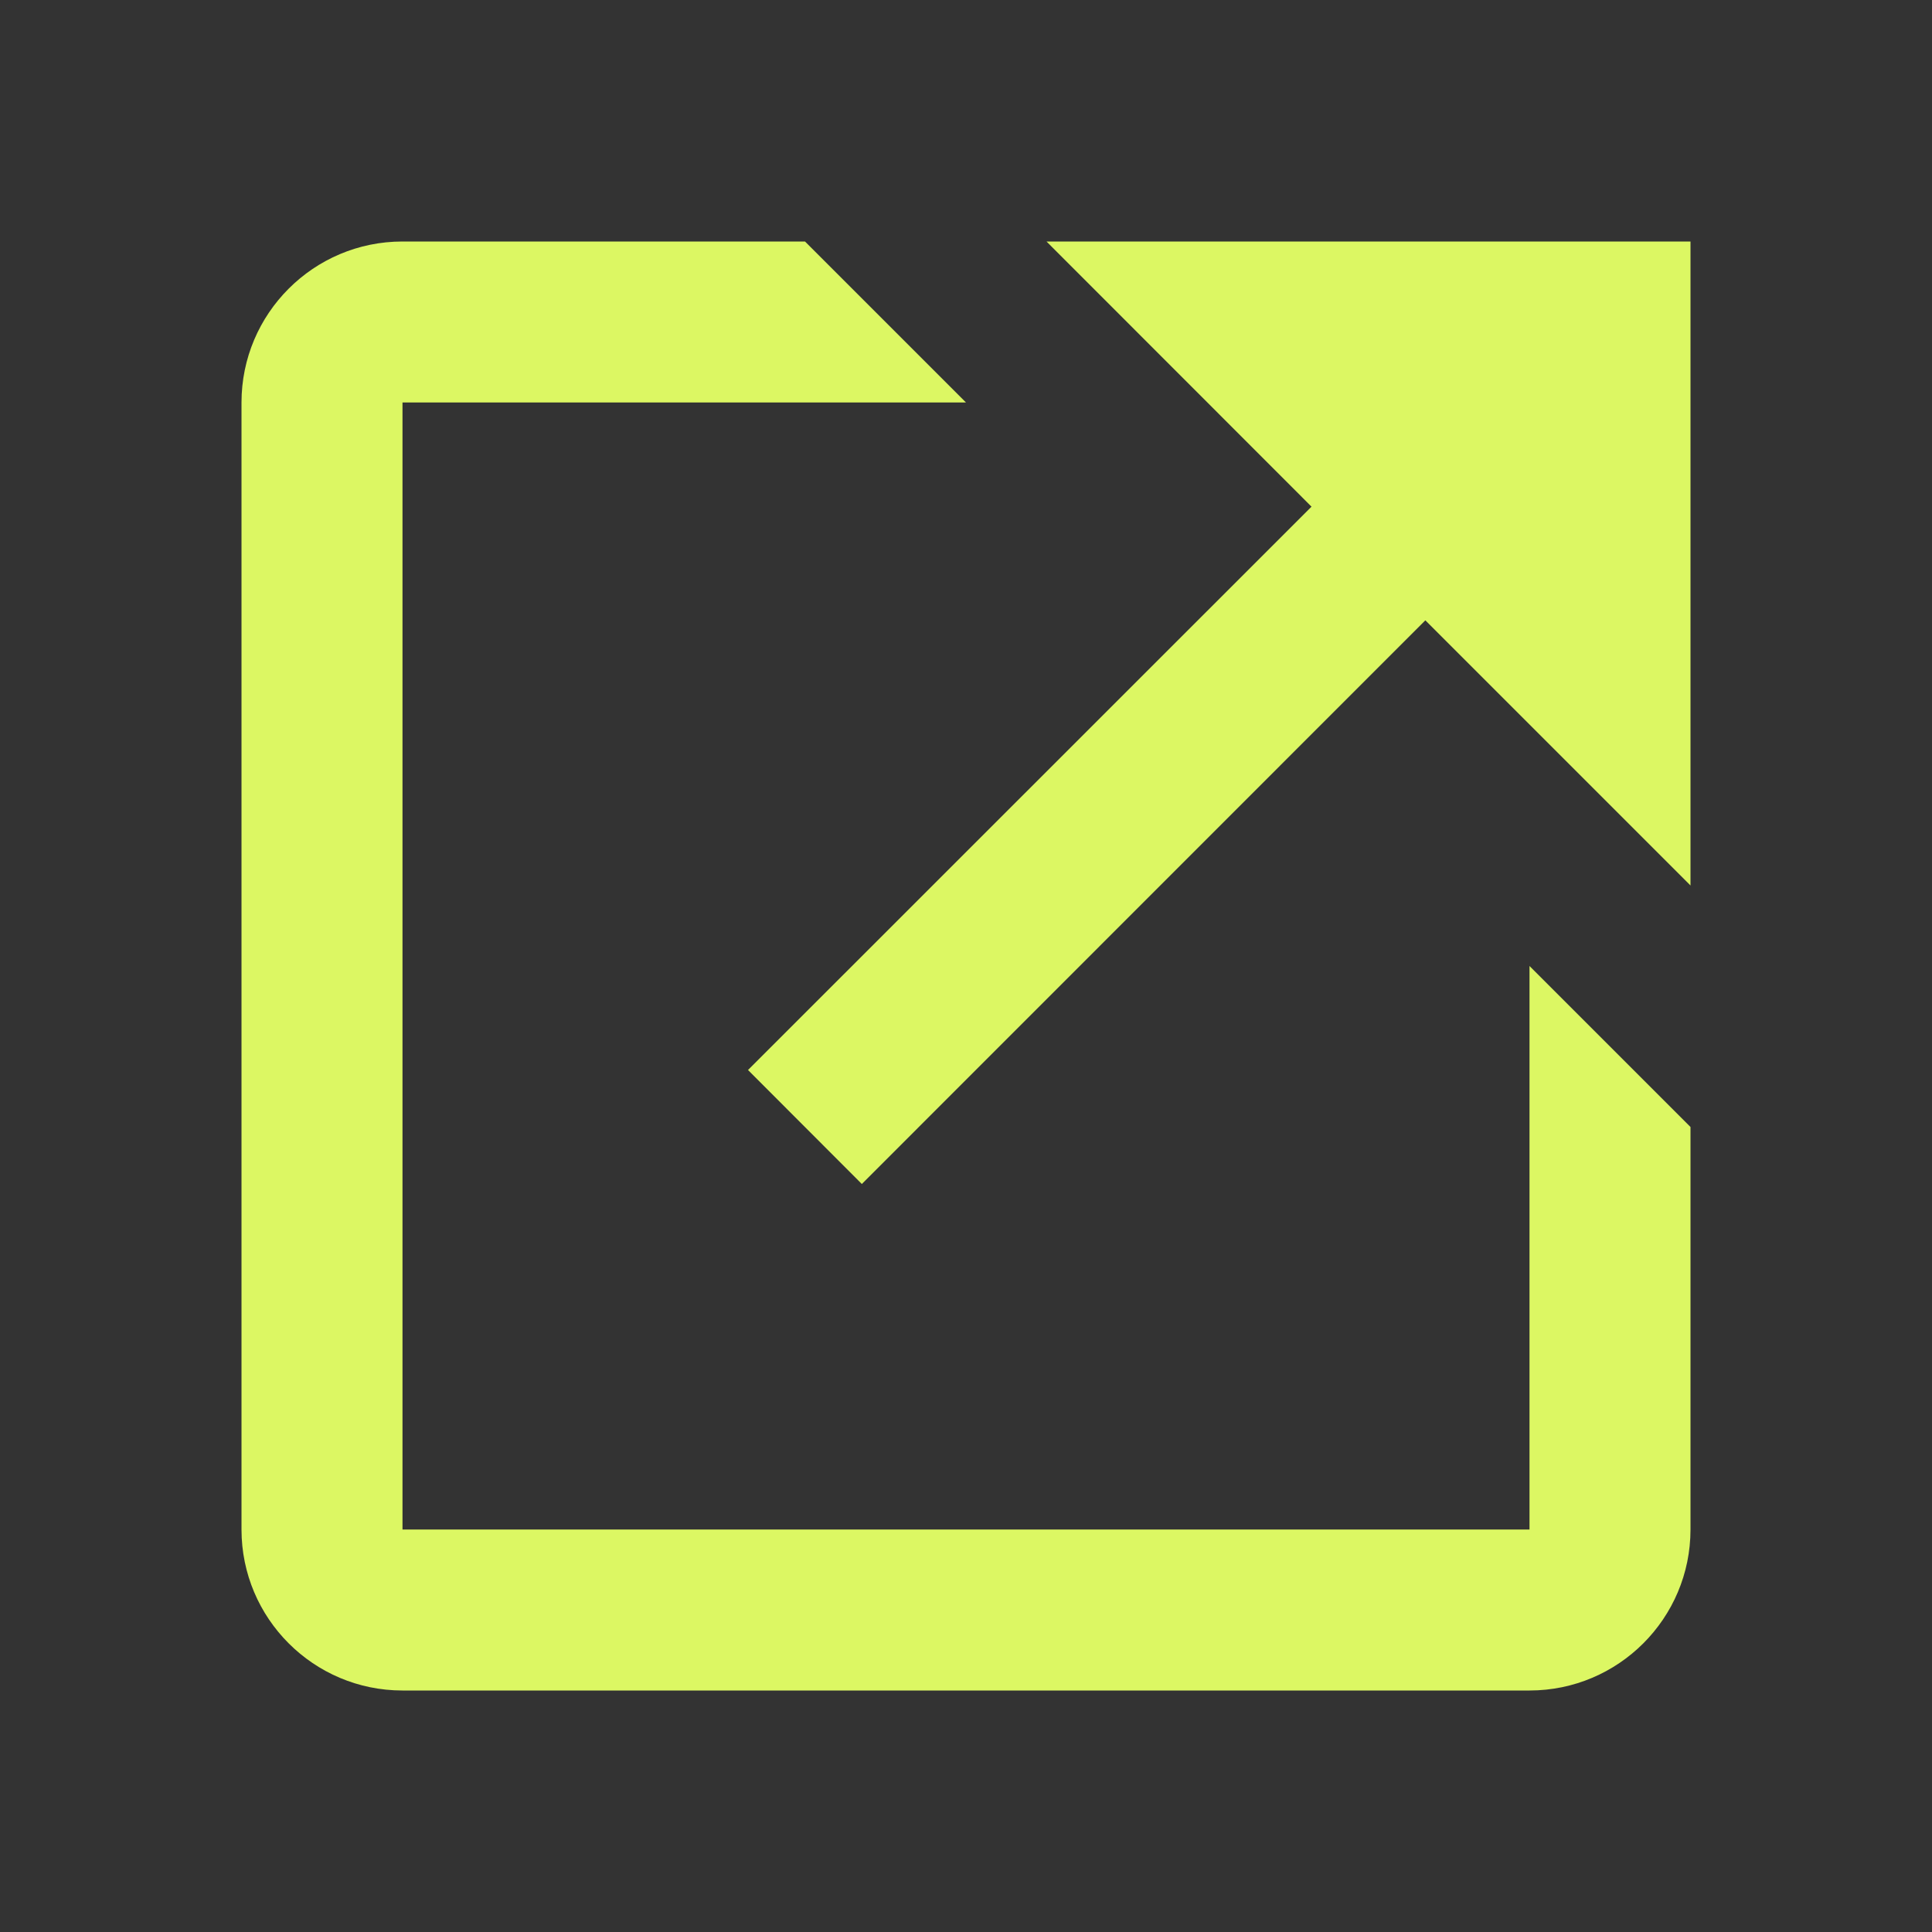 <svg width="12" height="12" viewBox="0 0 12 12" fill="none" xmlns="http://www.w3.org/2000/svg">
<rect x="0" y="0" width="12" height="12" fill="#333333" stroke="none"/>
<path d="M6.5 1.5L8.146 3.147L4.646 6.646L5.353 7.354L8.853 3.853L10.5 5.5V1.5H6.5Z" fill="#DCF763"/>
<path d="M9.5 9.5H2.5V2.5H6L5 1.5H2.5C1.948 1.5 1.5 1.948 1.5 2.5V9.5C1.5 10.052 1.948 10.5 2.5 10.5H9.5C10.052 10.5 10.5 10.052 10.5 9.5V7L9.5 6V9.5Z" fill="#DCF763"/>
</svg>
